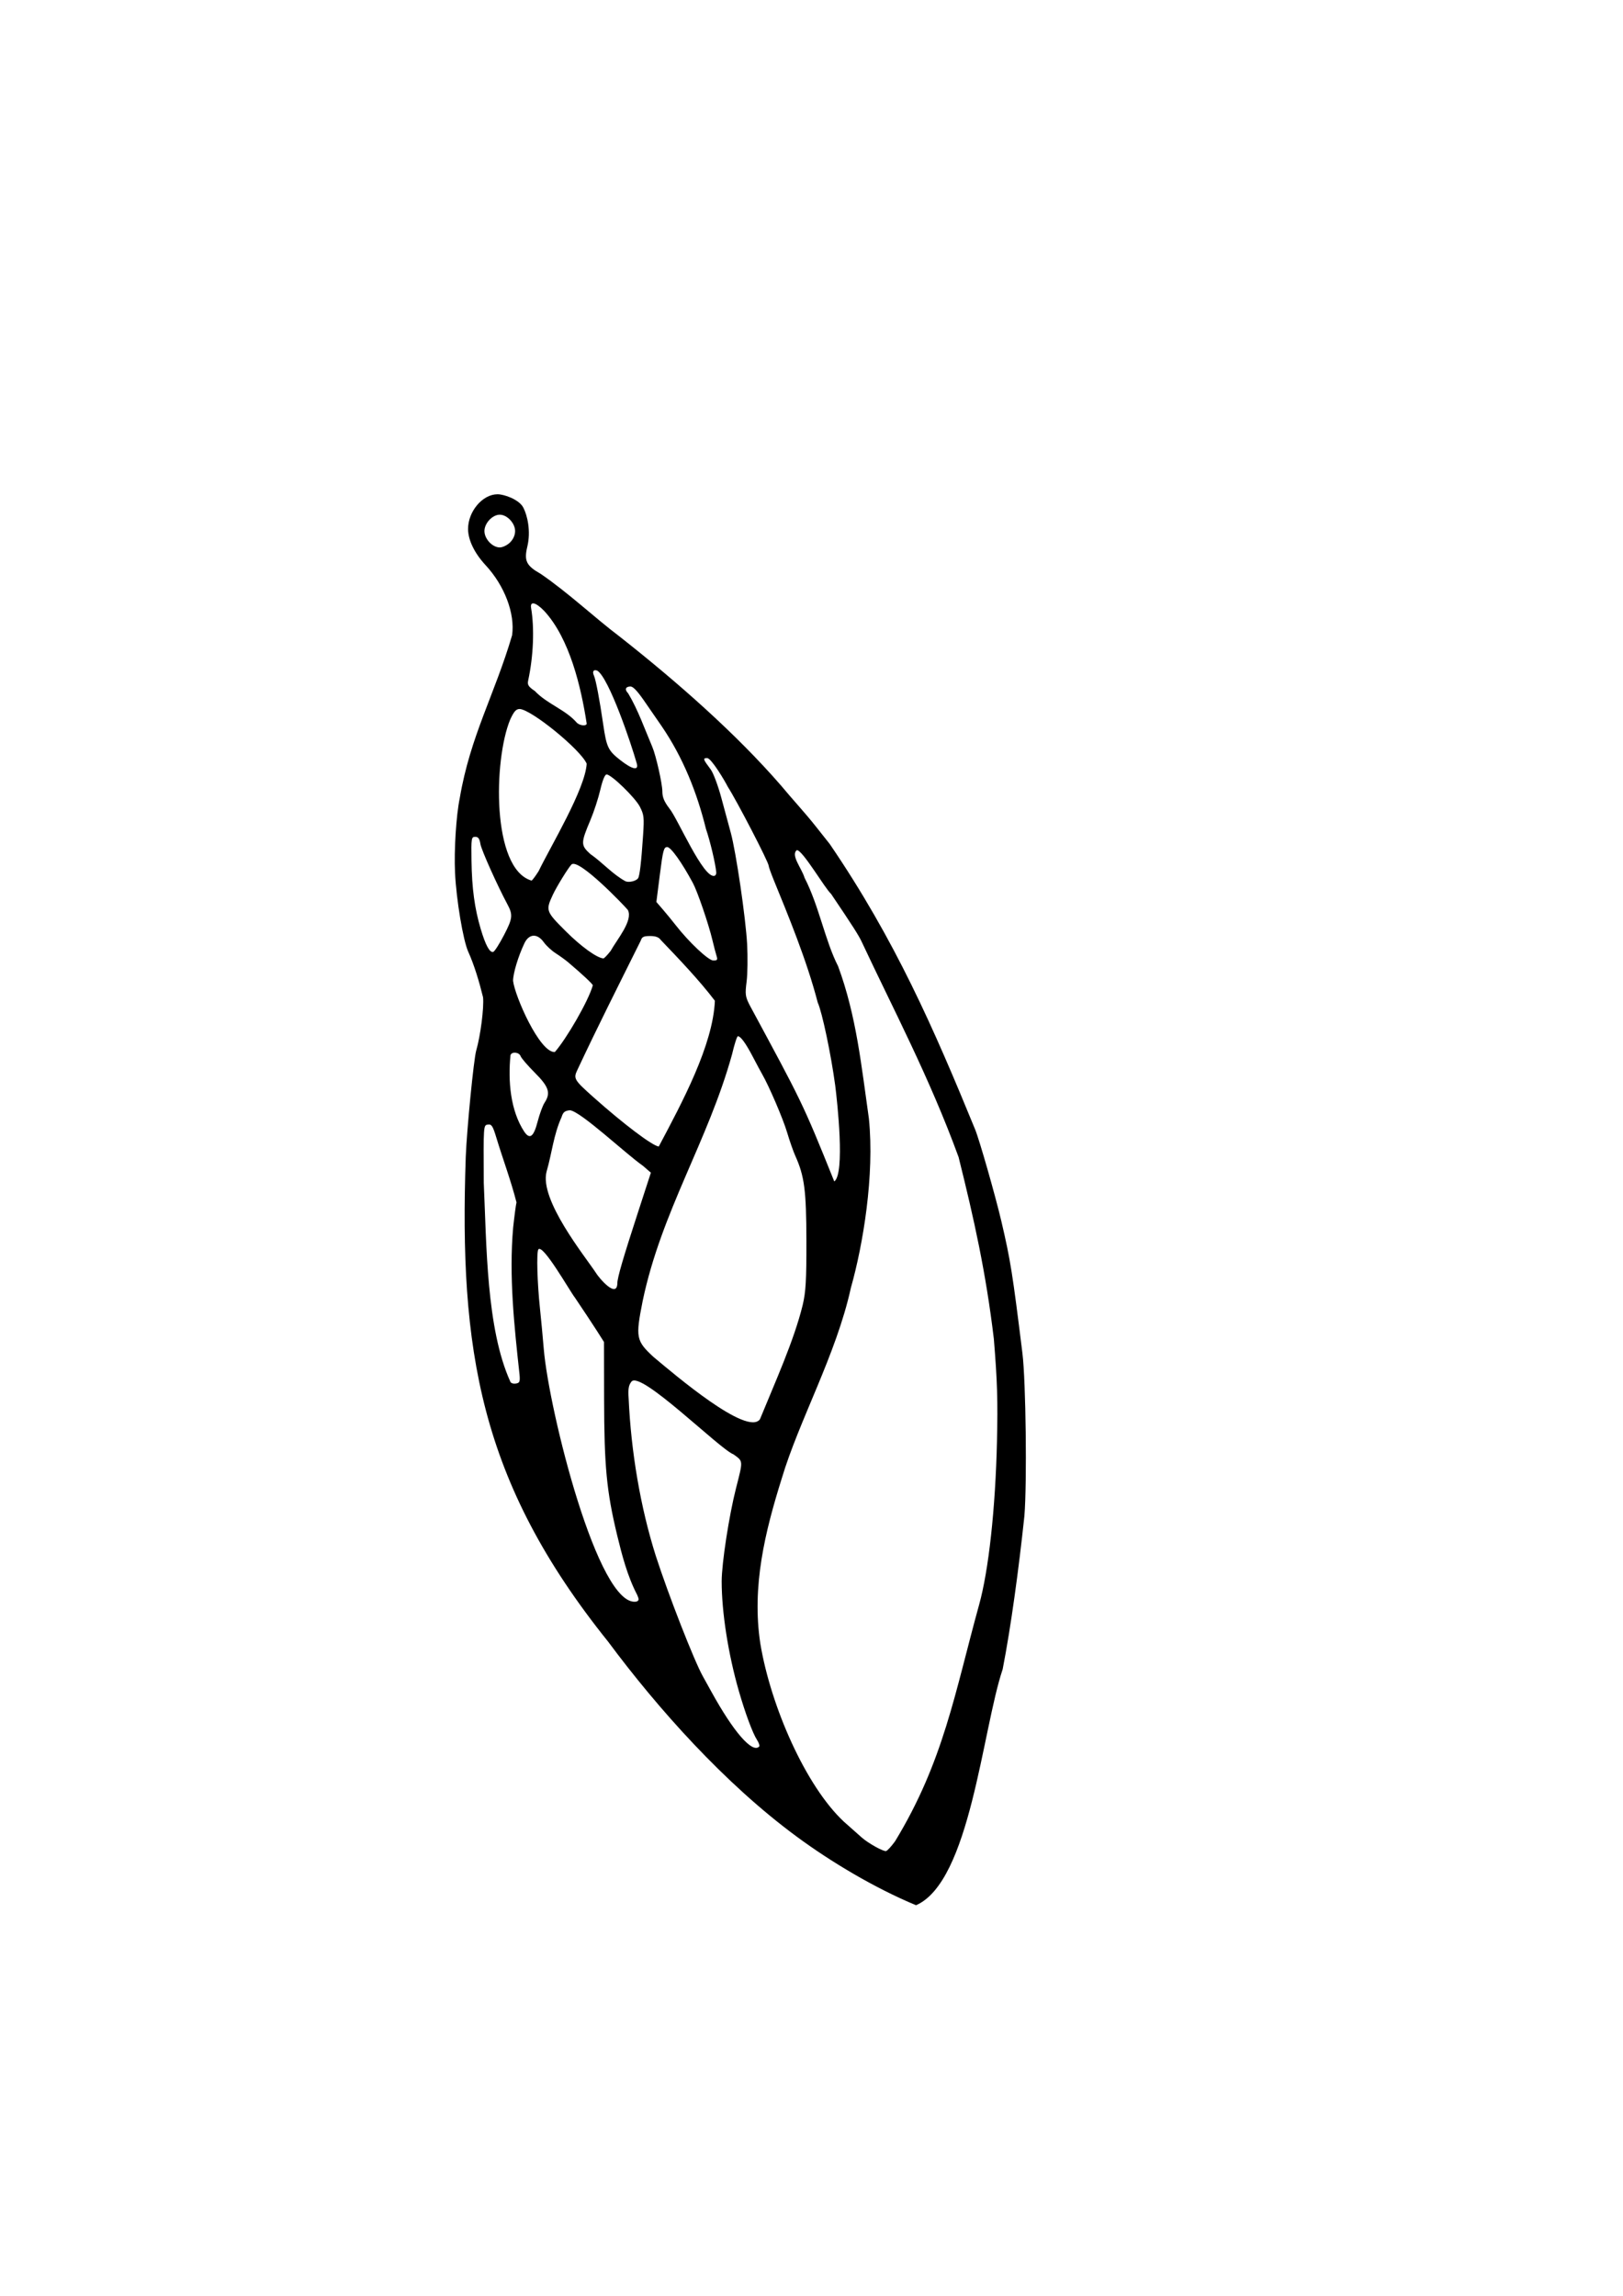 <?xml version="1.0" encoding="UTF-8" standalone="no"?>
<!-- Created with Inkscape (http://www.inkscape.org/) -->

<svg
   xmlns:dc="http://purl.org/dc/elements/1.1/"
   xmlns:cc="http://creativecommons.org/ns#"
   xmlns:rdf="http://www.w3.org/1999/02/22-rdf-syntax-ns#"
   xmlns:svg="http://www.w3.org/2000/svg"
   xmlns="http://www.w3.org/2000/svg"
   xmlns:sodipodi="http://sodipodi.sourceforge.net/DTD/sodipodi-0.dtd"
   xmlns:inkscape="http://www.inkscape.org/namespaces/inkscape"
   width="210mm"
   height="297mm"
   viewBox="0 0 744.094 1052.362"
   id="svg2"
   version="1.1"
   inkscape:version="0.91pre4 r13712"
   sodipodi:docname="earing_leaf.svg">
  <defs
     id="defs4" />
  <sodipodi:namedview
     id="base"
     pagecolor="#ffffff"
     bordercolor="#666666"
     borderopacity="1.0"
     inkscape:pageopacity="0.0"
     inkscape:pageshadow="2"
     inkscape:zoom="0.98994949"
     inkscape:cx="442.17484"
     inkscape:cy="698.4569"
     inkscape:document-units="px"
     inkscape:current-layer="layer1"
     showgrid="false"
     inkscape:window-width="1920"
     inkscape:window-height="1017"
     inkscape:window-x="-8"
     inkscape:window-y="-8"
     inkscape:window-maximized="1" />
  <g
     inkscape:label="Layer 1"
     inkscape:groupmode="layer"
     id="layer1">
    <path
       style="fill:#000000"
       d="m 365.35,841.936 c -33.118,-24.357 -63.801,-58.81 -86.533,-89.412 -59.216,-73.693 -68.293,-134.149 -65.285,-222.215 0.479,-12.529 3.656,-44.819 4.796,-48.75 1.967,-6.778 3.613,-19.605 3.135,-24.428 -1.71,-6.994 -3.99,-14.678 -6.783,-20.859 -2.353,-5.166 -5.485,-23.902 -6.063,-36.276 -0.484,-10.359 0.532,-26.319 2.179,-34.219 4.851,-28.487 16.013,-47.439 23.989,-74.59 1.391,-9.973 -3.444,-22.737 -12.173,-32.138 -5.079,-5.47 -8.016,-11.544 -8.016,-16.58 0,-8.076 6.657,-15.91 13.518,-15.91 2.995,0 9.868,2.378 11.805,6.105 1.852,3.563 3.553,10.764 1.837,17.917 -1.56,6.502 -0.46,8.745 6.101,12.448 12.851,8.789 24.818,20.162 36.233,28.766 26.608,20.941 53.507,44.656 74.052,68.358 5.372,6.483 10.814,12.236 16.086,18.927 1.946,2.481 4.725,5.987 6.177,7.792 29.931,43.877 47.788,84.796 66.635,130.781 1.909,4.553 9.32,30.47 12.063,42.188 4.163,17.783 5.099,23.652 9.647,60.469 1.576,12.759 2.142,59.456 0.904,74.58 -2.586,24.374 -6.169,50.842 -9.964,70.264 -9.339,27.793 -14.895,97.345 -39.71,108.169 -19.015,-7.884 -39.148,-19.966 -54.632,-31.386 z m 45.038,2.033 c 22.246,-36.57 27.406,-68.2 38.495,-108.347 4.396,-15.774 7.494,-44.111 8.199,-75 0.424,-18.566 0.149,-27.551 -1.433,-46.875 -3.641,-30.475 -9.092,-55.016 -16.162,-83.338 -13.395,-36.71 -30.364,-68.636 -44.342,-98.537 -1.39,-3.024 -4.088,-7.251 -14.122,-22.125 -2.896,-2.61 -12.923,-19.933 -15.661,-20.063 -3.058,2.155 2.251,8.394 3.493,12.656 6.611,12.773 9.437,28.988 15.388,40.56 8.463,22.906 10.726,46.127 14.122,69.848 2.64,26.012 -2.692,57.888 -8.258,77.561 -6.705,30.609 -23.778,60.782 -31.707,87.416 -7.631,24.339 -13.83,49.394 -9.806,75.709 4.802,28.852 20.836,65.272 38.27,81.562 3.791,3.352 7.447,6.594 8.125,7.206 2.962,2.675 10.197,6.692 11.294,6.271 0.66,-0.253 2.508,-2.281 4.105,-4.505 z m -62.349,-43.351 c 0.346,-0.346 -0.082,-1.713 -0.951,-3.038 -1.999,-3.05 -5.441,-12.319 -8.389,-22.584 -4.851,-16.895 -7.841,-36.042 -7.831,-50.156 0.006,-8.239 3.383,-30.166 6.57,-42.656 3.298,-12.925 3.346,-12.284 -1.178,-15.54 -6.245,-2.35 -42.434,-38.438 -46.722,-33.371 -1.353,1.671 -1.624,3.3 -1.32,7.929 1.112,24.217 5.359,49.602 12.422,71.919 5.823,18.018 17.612,48.181 21.618,55.312 0.434,0.773 2.186,3.938 3.892,7.031 10.195,18.49 18.735,28.304 21.887,25.153 z m -56.23,-66.482 c 1.18,-0.453 1.237,-0.98 0.33,-3.047 -4.514,-8.605 -7.012,-18.404 -9.191,-27.343 -4.865,-20.27 -5.936,-31.501 -5.988,-62.812 l -0.043,-25.781 -3.269,-5.142 c -1.798,-2.828 -6.328,-9.669 -10.066,-15.202 -2.14,-2.652 -14.732,-24.927 -16.78,-22.087 -0.876,1.418 -0.49,15.305 0.749,26.962 0.521,4.898 1.312,13.336 1.759,18.75 2.356,28.051 24.978,118.885 42.499,115.702 z m 56.613,-83.593 c 6.976,-17.081 15.57,-35.936 19.584,-52.321 1.442,-6.17 1.734,-11.216 1.703,-29.476 -0.04,-23.069 -0.896,-29.628 -5.08,-38.906 -0.93,-2.062 -2.627,-6.914 -3.772,-10.781 -1.824,-6.162 -8.323,-21.321 -11.456,-26.719 -0.598,-1.031 -2.522,-4.617 -4.274,-7.969 -3.241,-6.198 -5.56,-9.375 -6.846,-9.375 -0.393,0 -1.592,3.741 -2.666,8.314 -11.031,39.844 -32.368,71.916 -40.977,113.069 -3.326,16.738 -3.042,18.197 4.978,25.63 9.597,8.001 43.012,36.568 48.806,28.533 z M 238.199,630.152 c -2.424,-22.138 -4.916,-45.195 -2.932,-67.5 0.555,-5.156 1.242,-10.333 1.527,-11.505 -2.572,-10.085 -6.347,-20.111 -9.201,-29.564 -1.673,-5.522 -2.204,-6.342 -3.948,-6.094 -2.012,0.287 -2.015,0.329 -1.85,26.752 1.292,28.501 1.162,66.74 12.146,91.023 0.186,0.686 1.279,1.104 2.45,0.938 1.852,-0.263 2.076,-0.763 1.809,-4.05 z M 283.036,588.2 c 0,-2.509 2.579,-11.352 9.609,-32.948 l 5.766,-17.713 -3.703,-3.199 c -7.418,-5.112 -28.529,-24.985 -33.421,-25.417 -2.35,0.233 -3.126,0.865 -3.81,3.104 -3.718,8.19 -4.398,16.459 -6.891,25.02 -3.407,12.905 17.59,38.777 22.546,46.299 1.357,2.326 9.73,12.216 9.904,4.854 z m 99.873,-90.704 c -1.909,-14.205 -6.014,-33.669 -8.009,-37.969 -5.019,-19.381 -13.666,-40.234 -20.206,-56.25 -1.259,-3.094 -2.287,-5.997 -2.286,-6.451 0.005,-1.574 -14.638,-29.842 -18.755,-36.206 -1.162,-2.393 -7.515,-13.086 -9.422,-13.125 -2.103,0 -1.962,0.455 1.611,5.22 1.186,1.582 3.391,7.488 4.9,13.125 1.509,5.637 3.44,12.78 4.293,15.874 2.399,8.708 6.86,39.104 7.499,51.094 0.316,5.93 0.208,13.658 -0.239,17.173 -0.731,5.749 -0.595,6.822 1.352,10.667 23.817,44.196 24.095,44.215 38.839,80.91 5.012,-3.564 1.361,-36.694 0.425,-44.062 z m -55.156,-38.761 c -7.162,-9.443 -16.833,-19.536 -24.781,-27.833 -0.907,-1.295 -2.375,-1.844 -4.925,-1.844 -2.953,0 -3.754,0.395 -4.277,2.109 -11.012,22.147 -19.498,38.878 -29.065,59.271 -1.873,3.947 -1.505,4.579 7.17,12.321 13.868,12.376 27.226,22.472 30.147,22.785 10.8,-20.327 24.839,-46.433 25.731,-66.81 z m -81.276,55.412 c 0.903,-3.475 2.326,-7.362 3.163,-8.639 2.94,-4.488 2.032,-7.318 -4.421,-13.78 -3.268,-3.273 -6.208,-6.689 -6.533,-7.591 -0.678,-1.881 -4.049,-2.222 -4.637,-0.469 -1.176,11.67 -0.125,25.393 6.392,35.208 2.502,3.549 4.238,2.189 6.036,-4.729 z m 25.309,-62.484 c 0,-0.577 -4.726,-4.999 -11.25,-10.528 -1.289,-1.092 -3.88,-2.968 -5.759,-4.167 -1.878,-1.2 -4.333,-3.47 -5.454,-5.046 -2.978,-4.182 -6.793,-3.982 -8.904,0.467 -2.853,6.013 -5.195,13.776 -5.191,17.206 0.764,6.901 12.201,33.063 19.151,32.636 5.305,-6.018 15.419,-23.411 17.407,-30.569 z m 56.736,-13.464 c -0.368,-1.16 -1.222,-4.43 -1.896,-7.266 -1.758,-7.391 -6.836,-22.232 -8.955,-26.171 -5.09,-9.462 -10.106,-16.486 -11.773,-16.486 -1.565,0 -1.952,1.445 -3.368,12.588 l -1.6,12.588 3.006,3.485 c 1.653,1.917 4.27,5.112 5.815,7.1 6.015,7.741 14.987,16.198 17.223,16.235 1.879,0.031 2.116,-0.286 1.549,-2.073 z m -48.548,-2.344 c 2.912,-5.231 10.37,-13.918 7.879,-18.741 -1.742,-2.126 -22.478,-23.766 -25.819,-20.876 -1.445,1.432 -6.838,10.177 -8.563,13.886 -3.375,7.256 -3.249,7.609 5.957,16.789 7.017,6.997 14.211,12.188 17.201,12.411 0.343,0.026 1.849,-1.535 3.345,-3.469 z m -48.864,-7.306 c 3.942,-7.601 4.113,-9.214 1.494,-14.087 -4.588,-8.536 -11.905,-24.87 -12.341,-27.551 -0.407,-2.506 -0.997,-3.322 -2.399,-3.322 -1.757,0 -1.85,0.602 -1.698,11.01 0.184,12.578 1.424,21.753 4.214,31.178 2.221,7.504 4.158,11.051 5.763,10.553 0.612,-0.19 2.847,-3.691 4.967,-7.78 z m 61.445,-26.012 c 0.734,-1.143 1.447,-7.295 2.273,-19.602 0.552,-8.221 0.413,-9.477 -1.455,-13.125 -2.144,-4.188 -13.103,-14.815 -15.277,-14.815 -0.774,0 -1.856,2.645 -2.876,7.027 -0.899,3.865 -2.929,10.087 -4.511,13.828 -4.495,10.628 -4.499,11.573 -0.069,15.623 5.524,3.807 10.266,9.348 16.189,12.516 1.682,0.651 4.901,-0.165 5.727,-1.451 z m -45.606,-3.226 c 5.397,-11.211 21.353,-37.529 22.031,-49.238 -2.692,-6.362 -25.216,-24.76 -30.705,-25.078 -1.668,0 -2.636,1.083 -4.398,4.922 -7.592,18.39 -8.538,68.303 9.791,73.728 0.262,0.055 1.738,-1.896 3.281,-4.335 z m 81.436,0.583 c -0.378,-4.109 -2.805,-14.352 -4.71,-19.877 -4.114,-16.704 -10.475,-32.695 -20.286,-47.09 -2.686,-3.857 -5.81,-8.38 -6.941,-10.051 -3.979,-5.878 -6.068,-8.194 -7.39,-8.194 -1.812,0 -3.106,0.975 -1.035,3.198 4.441,7.381 7.612,16.432 11.026,24.459 1.662,3.842 4.612,16.885 4.612,20.389 0,2.705 0.836,4.725 3.281,7.927 3.657,4.387 15.518,32.19 20.625,30.802 0.516,-0.141 0.884,-0.845 0.818,-1.562 z m -36.412,-49.821 c -2.577,-9.199 -12.784,-39.303 -18.118,-42.64 -1.734,-0.69 -2.424,0.333 -1.542,2.287 0.86,1.905 2.629,11.223 4.236,22.306 1.516,10.454 2.263,12.03 7.75,16.334 5.548,4.352 8.561,5.025 7.674,1.713 z m -22.999,-18.414 c -2.559,-16.744 -7.804,-38.86 -19.338,-51.471 -3.98,-4.153 -6.704,-4.818 -6.144,-1.498 1.581,9.381 1.072,22.009 -1.341,33.24 -0.43,2.002 0.083,2.809 3.075,4.838 5.553,5.896 13.916,8.468 19.103,14.373 1.229,1.48 4.645,1.862 4.645,0.519 z m -35.114,-83.027 c 1.451,-1.451 2.301,-3.372 2.301,-5.199 0,-3.599 -3.657,-7.5 -7.031,-7.5 -3.375,0 -7.031,3.901 -7.031,7.5 0,3.599 3.657,7.5 7.031,7.5 1.336,0 3.464,-1.036 4.73,-2.301 z"
       id="path3347"
       inkscape:connector-curvature="0"
       sodipodi:nodetypes="cccsccsccsssssccccccssccccccsccccccccccccsscccsscsccccssccccscsccscccccssssssccccccccsccsccscccccccccccccssssscccccsccsccssssccscsssscccssssscsscscccsssccsssssscscsssssccccccccccsccssccsccsccssscccsscccssssss" />
  </g>
</svg>
